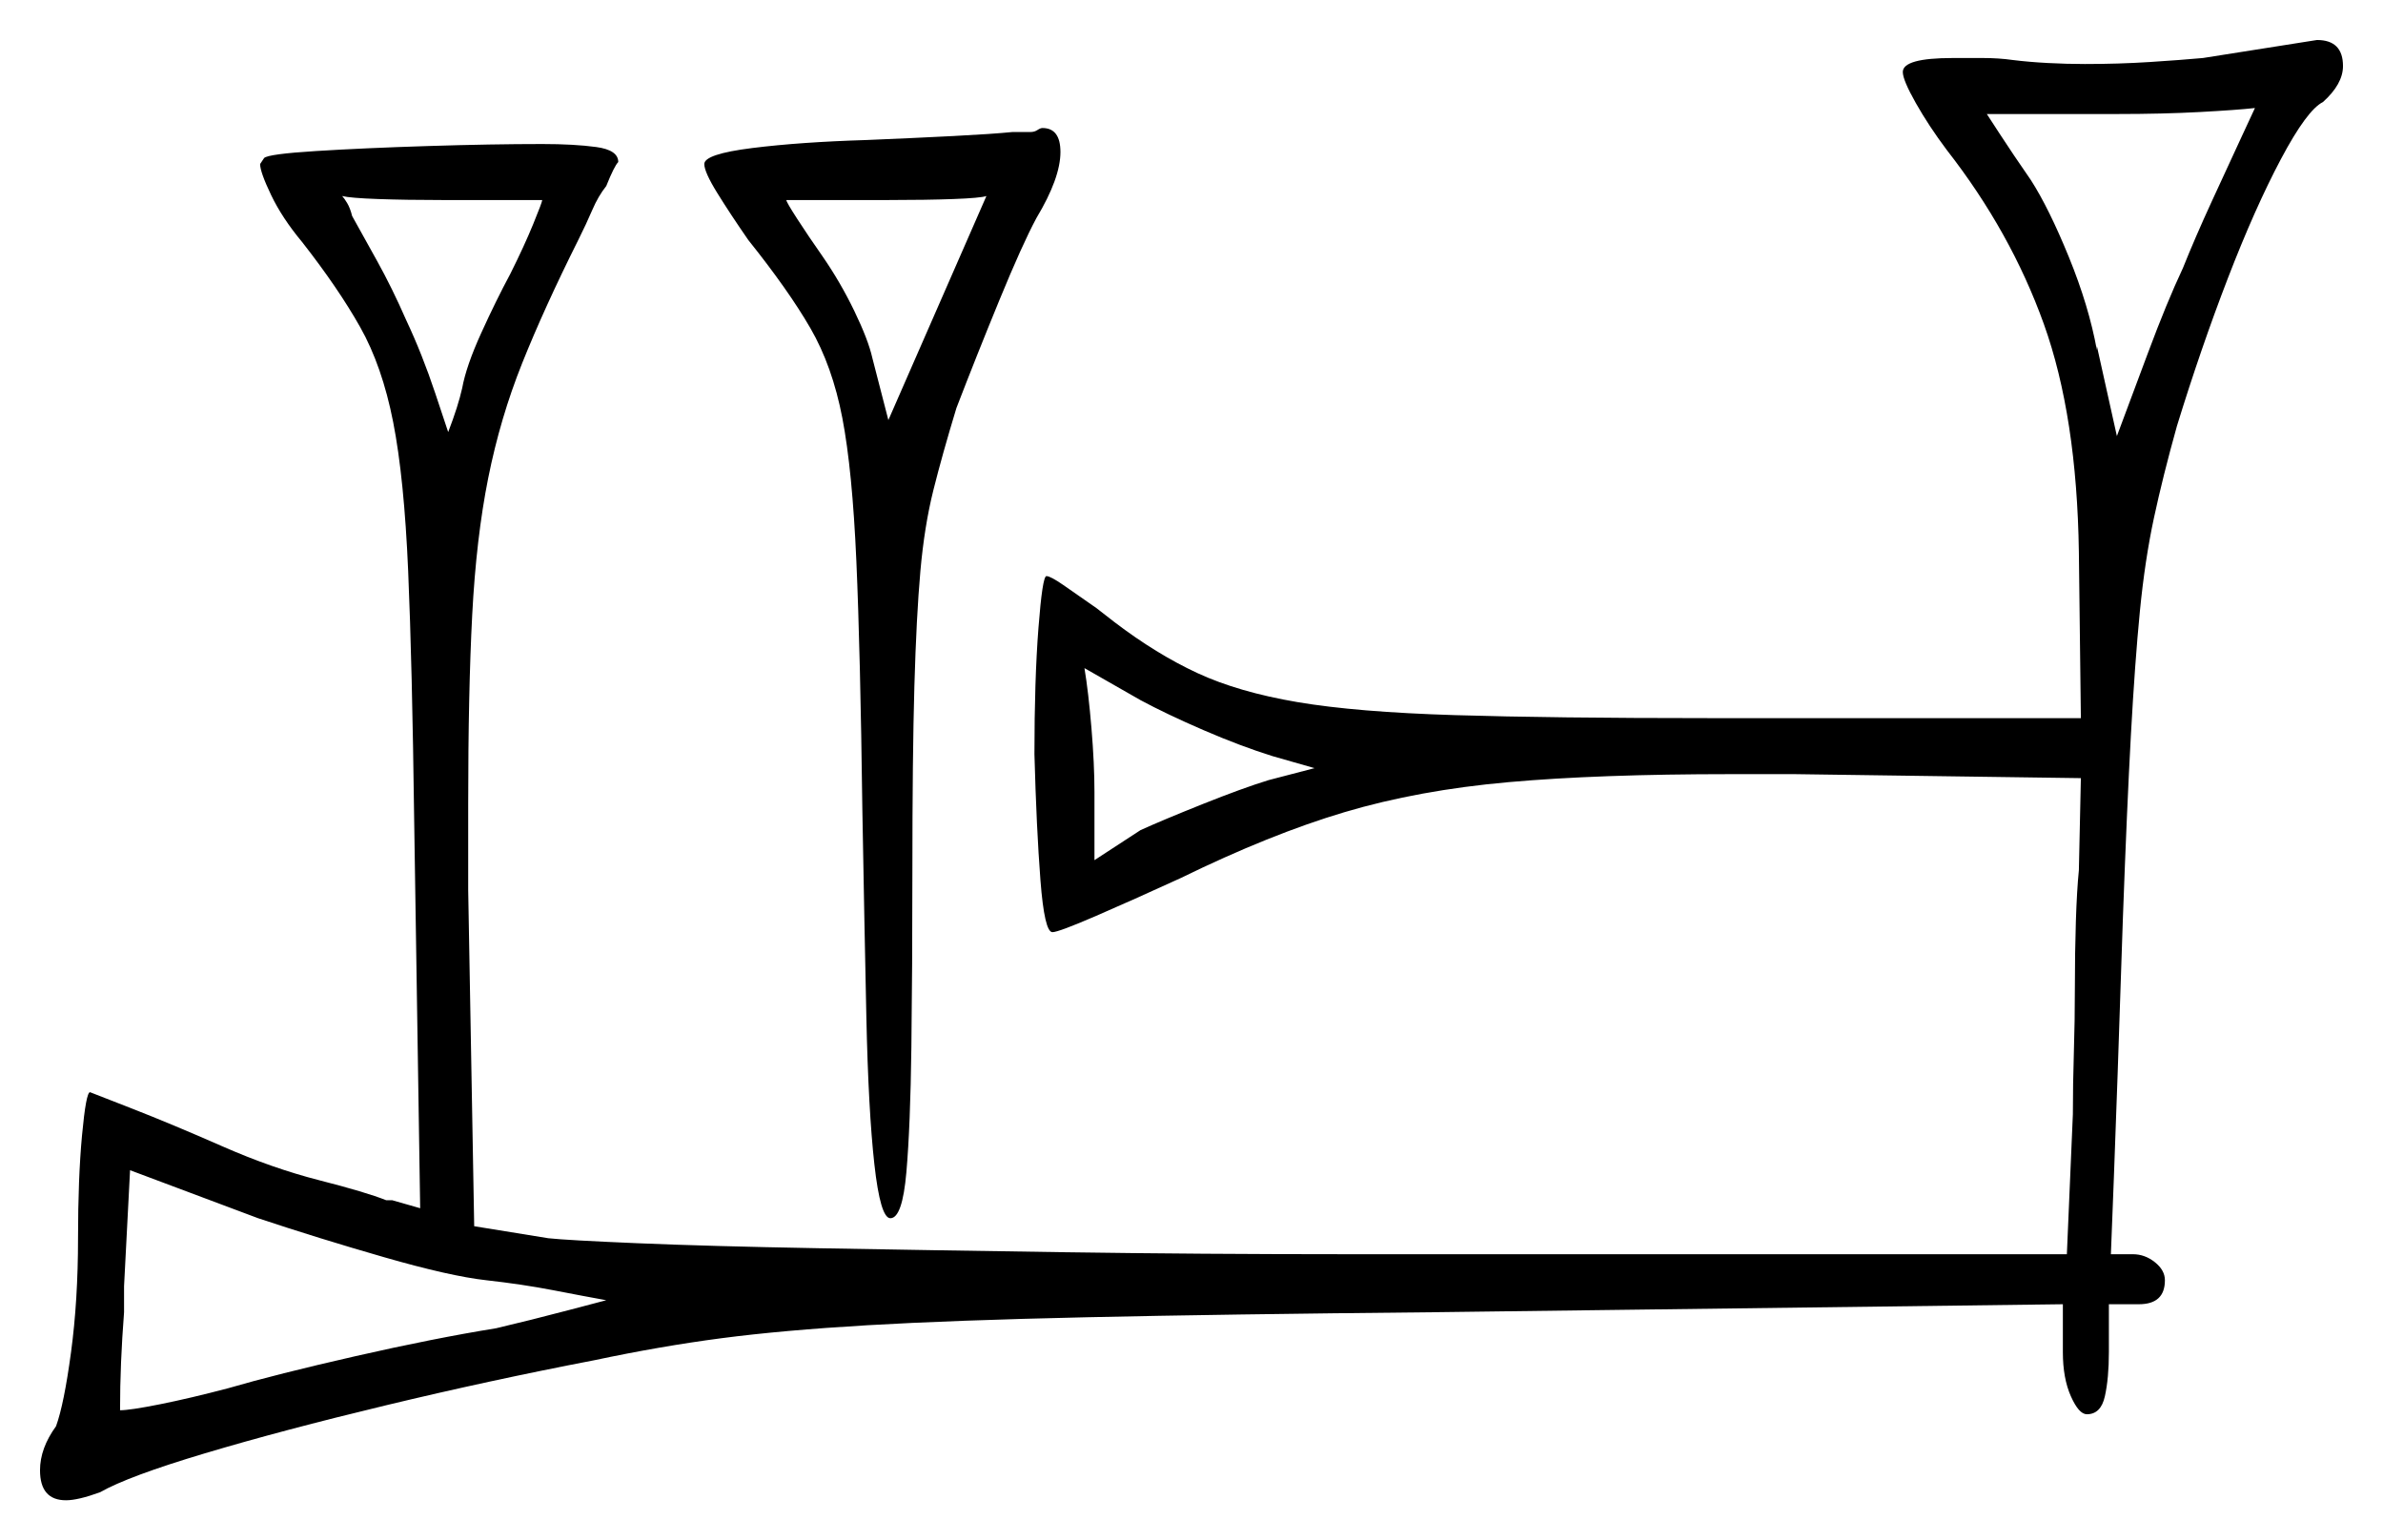 <svg xmlns="http://www.w3.org/2000/svg" width="595.5" height="385.0" viewBox="0 0 595.5 385.0"><path d="M121.5 320.0Q112.5 319.0 96.0 314.25Q79.5 309.5 64.5 304.5L32.5 292.5L31.0 321.5V328.0Q30.5 334.5 30.25 340.5Q30.0 346.5 30.0 352.5Q32.5 352.5 40.0 351.0Q47.5 349.5 57.0 347.0Q69.0 343.5 88.75 339.0Q108.5 334.5 124.0 332.0Q132.5 330.0 142.0 327.5Q151.5 325.0 151.5 325.0Q146.0 324.0 138.25 322.5Q130.5 321.0 121.5 320.0ZM285.0 175.0 271.0 167.0Q272.0 173.0 272.75 182.0Q273.5 191.0 273.5 198.0V215.0L285.0 207.5Q290.5 205.0 300.5 201.0Q310.5 197.0 317.0 195.0L328.5 192.0L318.0 189.0Q310.0 186.5 300.75 182.5Q291.5 178.5 285.0 175.0ZM135.5 50.0H110.5Q101.5 50.0 94.5 49.75Q87.5 49.5 85.5 49.0Q86.0 49.5 86.75 50.75Q87.5 52.0 88.0 54.0Q90.5 58.5 94.25 65.25Q98.0 72.0 101.5 80.0Q105.5 88.5 108.75 98.25Q112.0 108.0 112.0 108.0Q114.5 101.5 115.5 97.0Q116.5 91.5 120.25 83.25Q124.0 75.0 127.5 68.5Q131.0 61.5 133.25 56.0Q135.5 50.5 135.5 50.0ZM222.0 105.0 246.5 49.0Q245.0 49.5 238.25 49.75Q231.5 50.0 222.0 50.0H196.5Q196.5 50.5 199.25 54.75Q202.0 59.0 205.5 64.0Q210.0 70.5 213.5 77.75Q217.0 85.0 218.0 89.5ZM545.5 67.0Q548.5 59.5 552.75 50.25Q557.0 41.0 560.25 34.0Q563.5 27.0 563.5 27.0Q559.0 27.5 549.75 28.0Q540.5 28.5 529.0 28.5H496.5Q496.5 28.5 499.75 33.5Q503.0 38.5 507.5 45.0Q512.0 52.0 517.0 64.25Q522.0 76.5 524.0 87.5V86.5L529.0 109.0Q532.0 101.0 536.75 88.25Q541.5 75.5 545.5 67.0ZM216.5 35.0Q228.5 34.5 238.25 34.0Q248.0 33.5 253.0 33.0H257.5Q258.5 33.0 259.25 32.5Q260.0 32.0 260.5 32.0Q265.0 32.0 265.0 38.0Q265.0 44.5 259.0 54.5Q255.5 61.0 249.75 75.0Q244.0 89.0 239.0 102.0Q235.5 113.5 233.25 122.5Q231.0 131.5 230.0 142.75Q229.0 154.0 228.5 171.5Q228.0 189.0 228.0 218.0Q228.0 242.0 227.75 261.75Q227.5 281.5 226.5 293.0Q225.5 304.5 222.5 304.5Q220.0 304.5 218.5 291.0Q217.0 277.5 216.5 254.25Q216.0 231.0 215.5 202.5Q215.0 163.0 214.0 140.25Q213.0 117.5 210.5 104.5Q208.0 91.5 202.5 82.0Q197.0 72.5 187.0 60.0Q182.5 53.5 179.25 48.25Q176.0 43.0 176.0 41.0Q176.0 38.5 188.0 37.0Q200.0 35.5 216.5 35.0ZM550.5 14.5 579.0 10.0Q585.5 10.0 585.5 16.5Q585.5 21.0 580.5 25.5Q576.5 27.5 570.0 39.75Q563.5 52.0 556.75 69.5Q550.0 87.0 544.0 106.5Q540.5 119.0 538.25 129.5Q536.0 140.0 534.75 152.75Q533.5 165.5 532.5 183.75Q531.5 202.0 530.5 229.5Q529.0 275.0 528.25 294.25Q527.5 313.5 527.5 313.5H533.0Q536.0 313.5 538.5 315.5Q541.0 317.5 541.0 320.0Q541.0 326.0 534.5 326.0H527.0V338.0Q527.0 344.5 526.0 349.0Q525.0 353.5 521.5 353.5Q519.5 353.5 517.5 349.0Q515.5 344.5 515.5 338.0V326.0L358.0 328.0Q305.5 328.5 271.75 329.25Q238.0 330.0 216.75 331.25Q195.5 332.5 180.25 334.5Q165.0 336.5 148.5 340.0Q122.5 345.0 96.5 351.25Q70.5 357.5 51.25 363.25Q32.0 369.0 25.0 373.0Q19.5 375.0 16.5 375.0Q10.0 375.0 10.0 367.5Q10.0 362.0 14.0 356.5Q16.0 351.0 17.75 338.0Q19.5 325.0 19.5 309.5Q19.5 294.5 20.5 283.75Q21.5 273.0 22.5 273.0Q22.5 273.0 32.75 277.0Q43.0 281.0 55.5 286.5Q68.0 292.0 79.75 295.0Q91.5 298.0 96.5 300.0H98.0L105.0 302.0L103.5 205.0Q103.0 166.0 102.0 142.75Q101.0 119.5 98.25 105.5Q95.5 91.5 90.0 81.75Q84.5 72.0 75.5 60.5Q70.5 54.5 67.75 48.75Q65.0 43.0 65.0 41.0L66.0 39.5Q67.0 38.5 79.0 37.75Q91.0 37.0 107.0 36.5Q123.0 36.0 135.5 36.0Q143.5 36.0 149.0 36.75Q154.5 37.5 154.5 40.5Q154.0 41.0 153.25 42.5Q152.5 44.0 151.5 46.5Q149.5 49.0 148.0 52.5Q146.5 56.0 144.5 60.0Q136.0 77.0 130.5 90.75Q125.0 104.5 122.0 119.5Q119.0 134.5 118.0 153.75Q117.0 173.0 117.0 201.0V222.5L118.5 306.5L137.0 309.5Q141.5 310.0 159.25 310.75Q177.0 311.5 204.5 312.0Q232.0 312.5 266.0 313.0Q300.0 313.5 337.0 313.5H516.5L518.0 278.5Q518.0 271.0 518.25 263.0Q518.5 255.0 518.5 247.0Q518.5 238.0 518.75 230.25Q519.0 222.5 519.5 217.5L520.0 194.5L448.5 193.5H432.5Q399.5 193.5 377.0 195.5Q354.5 197.5 336.0 203.0Q317.5 208.5 295.0 219.5Q283.0 225.0 273.75 229.0Q264.5 233.0 263.0 233.0Q261.0 233.0 260.0 220.0Q259.0 207.0 258.5 188.5Q258.5 170.0 259.5 157.0Q260.5 144.0 261.5 144.0Q262.5 144.0 265.75 146.25Q269.0 148.5 274.0 152.0L278.5 155.5Q289.0 163.5 299.25 168.25Q309.5 173.0 324.25 175.5Q339.0 178.0 363.5 178.75Q388.0 179.5 427.0 179.5H520.0L519.5 138.0Q519.0 104.0 510.75 81.0Q502.5 58.0 486.5 37.5Q482.0 31.5 478.75 25.75Q475.5 20.0 475.5 18.0Q475.5 14.5 488.0 14.5Q491.5 14.5 495.5 14.5Q499.5 14.5 503.0 15.0Q507.0 15.5 511.75 15.75Q516.5 16.0 521.0 16.0Q529.5 16.0 537.25 15.5Q545.0 15.0 550.5 14.5Z" fill="black" /></svg>
